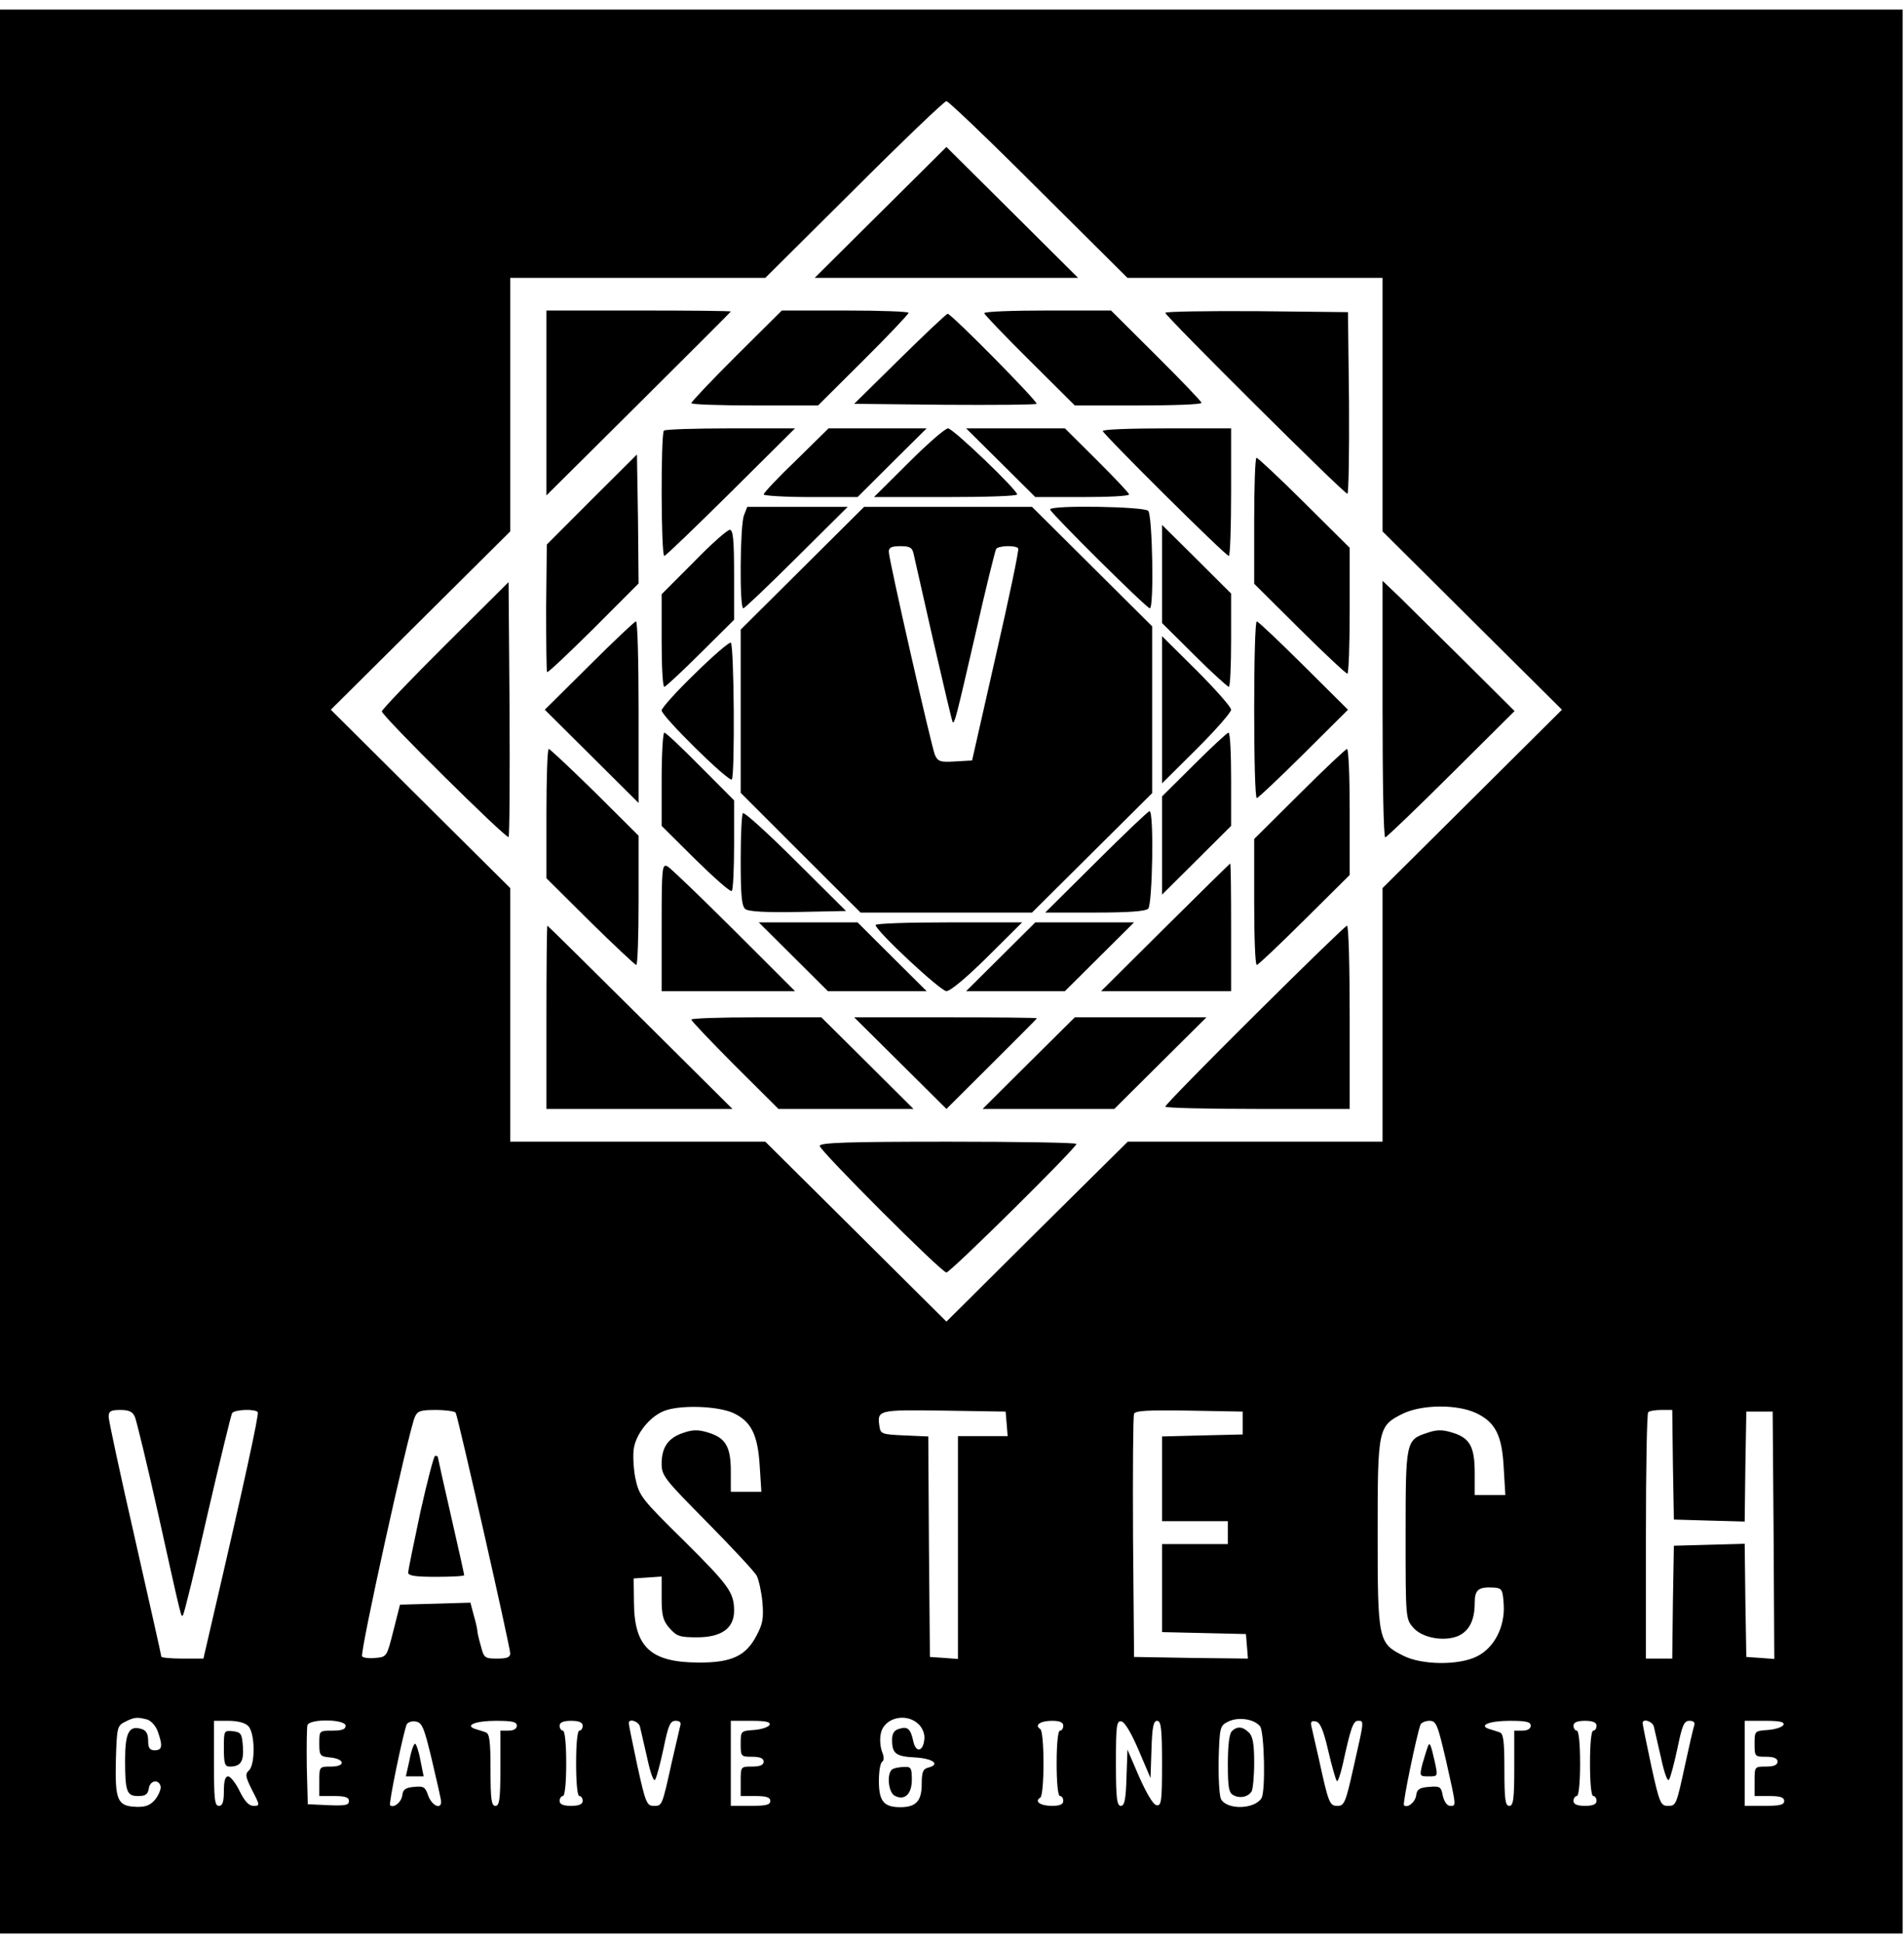 <?xml version="1.0" encoding="UTF-8"?>
<svg xmlns="http://www.w3.org/2000/svg" xmlns:xlink="http://www.w3.org/1999/xlink" width="100px" height="102px" viewBox="0 0 100 101" version="1.1">
<g id="surface1">
<path style=" stroke:none;fill-rule:nonzero;fill:rgb(0%,0%,0%);fill-opacity:1;" d="M 0 50.5 L 0 101 L 99.93 101 L 99.93 0 L 0 0 Z M 54.547 9.449 L 59.215 14.086 L 72.613 14.086 L 72.613 27.398 L 77.316 32.07 L 82.035 36.758 L 77.316 41.449 L 72.613 46.121 L 72.613 59.434 L 59.23 59.434 L 54.461 64.156 L 49.707 68.879 L 44.953 64.156 L 40.195 59.434 L 26.797 59.434 L 26.797 46.121 L 22.094 41.449 L 17.375 36.758 L 22.094 32.07 L 26.797 27.398 L 26.797 14.086 L 40.195 14.086 L 44.863 9.449 C 47.426 6.887 49.602 4.809 49.707 4.809 C 49.809 4.809 51.988 6.887 54.547 9.449 Z M 38.504 73.672 C 39.453 74.117 39.801 74.805 39.902 76.473 L 39.988 77.812 L 38.383 77.812 L 38.383 76.73 C 38.383 75.441 38.105 74.977 37.188 74.703 C 36.688 74.547 36.375 74.547 35.891 74.719 C 35.098 74.977 34.75 75.477 34.75 76.336 C 34.75 76.969 34.891 77.141 37.152 79.426 C 38.469 80.766 39.645 82.02 39.746 82.227 C 39.852 82.434 39.988 83.051 40.043 83.602 C 40.109 84.426 40.074 84.734 39.73 85.367 C 39.176 86.434 38.418 86.793 36.652 86.777 C 34.18 86.762 33.316 85.969 33.297 83.652 L 33.281 82.363 L 34.023 82.312 L 34.75 82.262 L 34.75 83.375 C 34.75 84.305 34.82 84.578 35.164 84.973 C 35.547 85.402 35.703 85.453 36.617 85.453 C 37.898 85.453 38.555 84.973 38.555 84.062 C 38.555 83.102 38.297 82.742 35.91 80.371 C 33.66 78.156 33.574 78.035 33.367 77.09 C 33.266 76.559 33.23 75.836 33.297 75.492 C 33.438 74.738 34.113 73.895 34.836 73.586 C 35.633 73.242 37.637 73.293 38.504 73.672 Z M 77.543 73.688 C 78.543 74.168 78.891 74.855 78.977 76.559 L 79.062 77.984 L 77.453 77.984 L 77.453 76.816 C 77.453 75.441 77.195 74.977 76.262 74.703 C 75.762 74.547 75.449 74.547 74.965 74.719 C 73.84 75.082 73.824 75.148 73.824 80.078 C 73.824 84.406 73.824 84.492 74.223 84.941 C 74.672 85.473 75.812 85.695 76.574 85.387 C 77.16 85.129 77.453 84.562 77.453 83.652 C 77.453 82.945 77.645 82.793 78.492 82.844 C 78.891 82.879 78.926 82.965 78.977 83.738 C 79.047 84.906 78.477 86.004 77.574 86.453 C 76.625 86.934 74.672 86.914 73.703 86.418 C 72.391 85.766 72.355 85.609 72.355 80.043 C 72.355 74.48 72.371 74.359 73.688 73.707 C 74.688 73.227 76.539 73.207 77.543 73.688 Z M 7.09 73.895 C 7.176 74.117 7.727 76.367 8.297 78.926 C 9.594 84.77 9.508 84.391 9.613 84.285 C 9.664 84.234 10.254 81.863 10.891 79.031 C 11.551 76.18 12.137 73.773 12.188 73.688 C 12.309 73.484 13.434 73.449 13.539 73.637 C 13.605 73.758 12.828 77.348 11.133 84.629 L 10.684 86.57 L 9.578 86.57 C 8.973 86.57 8.473 86.52 8.473 86.469 C 8.473 86.398 7.848 83.633 7.09 80.285 C 6.328 76.953 5.707 74.066 5.707 73.879 C 5.707 73.586 5.809 73.516 6.309 73.516 C 6.777 73.516 6.969 73.602 7.09 73.895 Z M 23.93 73.656 C 24.051 73.844 26.797 85.969 26.797 86.297 C 26.797 86.504 26.625 86.57 26.105 86.57 C 25.469 86.57 25.414 86.535 25.258 85.918 C 25.156 85.574 25.07 85.199 25.07 85.113 C 25.07 85.008 24.984 84.648 24.879 84.285 L 24.707 83.633 L 22.855 83.688 L 21.008 83.738 L 20.66 85.113 C 20.316 86.469 20.316 86.484 19.727 86.535 C 19.414 86.57 19.086 86.535 19.02 86.453 C 18.879 86.312 21.457 74.652 21.785 73.895 C 21.922 73.57 22.078 73.516 22.891 73.516 C 23.41 73.516 23.875 73.586 23.93 73.656 Z M 52.871 74.238 L 52.922 74.891 L 50.312 74.891 L 50.312 86.59 L 49.586 86.535 L 48.84 86.484 L 48.789 80.695 L 48.754 74.91 L 47.492 74.855 C 46.336 74.805 46.25 74.77 46.195 74.41 C 46.059 73.516 46.074 73.5 49.566 73.551 L 52.816 73.602 Z M 65.266 74.203 L 65.266 74.805 L 63.156 74.855 L 61.031 74.91 L 61.031 79.355 L 64.488 79.355 L 64.488 80.559 L 61.031 80.559 L 61.031 85.18 L 63.242 85.23 L 65.438 85.281 L 65.492 85.938 L 65.543 86.57 L 62.551 86.535 L 59.562 86.484 L 59.508 80.215 C 59.492 76.762 59.508 73.844 59.562 73.723 C 59.613 73.551 60.285 73.516 62.449 73.551 L 65.266 73.602 Z M 87.863 76.387 L 87.914 79.27 L 89.766 79.324 L 91.633 79.375 L 91.668 76.488 L 91.719 73.602 L 93.102 73.602 L 93.152 80.098 L 93.188 86.59 L 92.461 86.535 L 91.719 86.484 L 91.668 83.516 L 91.633 80.543 L 89.766 80.594 L 87.914 80.645 L 87.863 83.602 L 87.828 86.57 L 86.445 86.57 L 86.445 80.164 C 86.445 76.625 86.496 73.688 86.566 73.637 C 86.617 73.57 86.93 73.516 87.242 73.516 L 87.828 73.516 Z M 7.727 89.766 C 7.938 89.836 8.176 90.094 8.281 90.383 C 8.559 91.156 8.523 91.383 8.125 91.383 C 7.867 91.383 7.781 91.262 7.781 90.883 C 7.781 90.523 7.676 90.332 7.434 90.266 C 6.777 90.059 6.57 90.453 6.57 91.895 C 6.57 93.562 6.656 93.785 7.262 93.785 C 7.641 93.785 7.762 93.699 7.816 93.391 C 7.867 92.961 8.352 92.875 8.438 93.289 C 8.453 93.441 8.332 93.734 8.16 93.957 C 7.902 94.266 7.66 94.371 7.156 94.352 C 6.172 94.316 6.035 94.027 6.086 91.895 C 6.137 90.18 6.156 90.094 6.57 89.887 C 7.055 89.645 7.191 89.629 7.727 89.766 Z M 48.254 90.023 C 48.461 90.23 48.582 90.539 48.547 90.812 C 48.48 91.484 48.082 91.52 47.961 90.883 C 47.82 90.246 47.664 90.109 47.199 90.266 C 46.957 90.332 46.852 90.523 46.852 90.832 C 46.852 91.551 47.043 91.707 48.047 91.758 C 48.996 91.809 49.414 92.121 48.754 92.293 C 48.48 92.359 48.41 92.516 48.41 93.148 C 48.41 94.043 48.117 94.371 47.285 94.371 C 46.422 94.371 46.16 94.059 46.16 92.996 C 46.16 92.496 46.23 92.051 46.336 91.98 C 46.438 91.914 46.438 91.723 46.316 91.434 C 46.23 91.176 46.195 90.762 46.266 90.488 C 46.438 89.664 47.613 89.387 48.254 90.023 Z M 66.184 90.129 C 66.406 90.453 66.477 93.562 66.25 93.906 C 65.871 94.488 64.438 94.523 64.125 93.941 C 64.039 93.75 63.988 92.824 64.004 91.863 C 64.055 90.18 64.074 90.094 64.488 89.887 C 65.008 89.613 65.871 89.73 66.184 90.129 Z M 13.035 90.109 C 13.398 90.453 13.418 92.137 13.07 92.445 C 12.863 92.637 12.898 92.789 13.242 93.477 C 13.66 94.285 13.66 94.301 13.312 94.301 C 13.07 94.301 12.848 94.059 12.586 93.527 C 12.379 93.098 12.102 92.754 11.98 92.754 C 11.824 92.754 11.758 93.012 11.758 93.527 C 11.758 94.094 11.688 94.301 11.496 94.301 C 11.273 94.301 11.238 93.941 11.238 92.066 L 11.238 89.836 L 12 89.836 C 12.465 89.836 12.879 89.938 13.035 90.109 Z M 18.152 90.094 C 18.152 90.281 17.965 90.352 17.461 90.352 C 16.77 90.352 16.77 90.352 16.77 91.02 C 16.77 91.656 16.805 91.707 17.324 91.758 C 18.117 91.828 18.172 92.238 17.395 92.238 C 16.77 92.238 16.77 92.238 16.77 93.012 L 16.77 93.785 L 17.547 93.785 C 18.137 93.785 18.328 93.855 18.328 94.043 C 18.328 94.266 18.137 94.301 17.254 94.266 L 16.164 94.215 L 16.113 92.258 C 16.098 91.176 16.113 90.18 16.148 90.059 C 16.285 89.715 18.152 89.75 18.152 90.094 Z M 22.684 91.895 C 22.941 92.977 23.168 93.977 23.168 94.078 C 23.168 94.523 22.684 94.285 22.492 93.77 C 22.336 93.305 22.25 93.254 21.75 93.305 C 21.301 93.34 21.16 93.441 21.129 93.75 C 21.074 94.129 20.66 94.438 20.488 94.266 C 20.402 94.199 21.145 90.625 21.352 90.043 C 21.402 89.922 21.613 89.836 21.82 89.871 C 22.164 89.922 22.27 90.16 22.684 91.895 Z M 27.145 90.094 C 27.145 90.246 26.988 90.352 26.711 90.352 L 26.281 90.352 L 26.281 92.324 C 26.281 93.977 26.227 94.301 26.02 94.301 C 25.812 94.301 25.762 93.977 25.762 92.41 C 25.762 90.867 25.707 90.488 25.5 90.438 C 25.363 90.383 25.121 90.316 24.965 90.266 C 24.379 90.074 24.984 89.836 26.039 89.836 C 26.902 89.836 27.145 89.887 27.145 90.094 Z M 30.602 90.094 C 30.602 90.23 30.531 90.352 30.43 90.352 C 30.324 90.352 30.258 91.039 30.258 92.066 C 30.258 93.098 30.324 93.785 30.43 93.785 C 30.531 93.785 30.602 93.906 30.602 94.043 C 30.602 94.215 30.41 94.301 29.996 94.301 C 29.582 94.301 29.391 94.215 29.391 94.043 C 29.391 93.906 29.477 93.785 29.562 93.785 C 29.668 93.785 29.738 93.098 29.738 92.066 C 29.738 91.039 29.668 90.352 29.562 90.352 C 29.477 90.352 29.391 90.23 29.391 90.094 C 29.391 89.922 29.582 89.836 29.996 89.836 C 30.41 89.836 30.602 89.922 30.602 90.094 Z M 33.609 90.129 C 33.645 90.297 33.816 91.039 33.992 91.793 C 34.164 92.602 34.336 93.047 34.406 92.926 C 34.492 92.805 34.684 92.051 34.855 91.262 C 35.098 90.074 35.199 89.836 35.477 89.836 C 35.719 89.836 35.789 89.922 35.719 90.129 C 35.684 90.297 35.477 91.176 35.27 92.066 C 34.77 94.336 34.77 94.301 34.336 94.301 C 33.973 94.301 33.902 94.145 33.473 92.188 C 33.23 91.039 33.023 90.043 33.023 89.957 C 33.023 89.699 33.523 89.852 33.609 90.129 Z M 40.422 90.043 C 40.371 90.16 40.023 90.281 39.625 90.316 C 38.902 90.367 38.902 90.367 38.902 91.055 C 38.902 91.707 38.918 91.723 39.504 91.723 C 39.922 91.723 40.109 91.809 40.109 91.98 C 40.109 92.152 39.922 92.238 39.504 92.238 C 38.902 92.238 38.902 92.238 38.902 93.012 L 38.902 93.785 L 39.68 93.785 C 40.25 93.785 40.457 93.855 40.457 94.043 C 40.457 94.25 40.23 94.301 39.418 94.301 L 38.383 94.301 L 38.383 89.836 L 39.438 89.836 C 40.195 89.836 40.473 89.887 40.422 90.043 Z M 55.844 90.094 C 55.844 90.23 55.773 90.352 55.672 90.352 C 55.566 90.352 55.496 91.039 55.496 92.066 C 55.496 93.098 55.566 93.785 55.672 93.785 C 55.773 93.785 55.844 93.906 55.844 94.043 C 55.844 94.215 55.672 94.301 55.258 94.301 C 54.652 94.301 54.305 94.078 54.633 93.871 C 54.738 93.82 54.805 93.031 54.805 92.066 C 54.805 91.105 54.738 90.316 54.633 90.266 C 54.305 90.059 54.652 89.836 55.258 89.836 C 55.672 89.836 55.844 89.922 55.844 90.094 Z M 59.805 91.383 L 60.426 92.84 L 60.477 91.328 C 60.512 90.16 60.582 89.836 60.77 89.836 C 60.98 89.836 61.031 90.23 61.031 92.086 C 61.031 94.078 60.996 94.316 60.738 94.266 C 60.562 94.23 60.219 93.648 59.836 92.789 L 59.215 91.348 L 59.164 92.824 C 59.129 93.977 59.059 94.301 58.871 94.301 C 58.66 94.301 58.609 93.906 58.609 92.051 C 58.609 90.059 58.645 89.816 58.902 89.871 C 59.078 89.902 59.422 90.488 59.805 91.383 Z M 69.762 91.414 C 69.953 92.238 70.16 92.945 70.211 92.996 C 70.262 93.062 70.402 92.652 70.523 92.121 C 70.938 90.215 71.074 89.836 71.316 89.836 C 71.645 89.836 71.664 89.75 71.109 92.188 C 70.676 94.129 70.609 94.301 70.246 94.301 C 69.832 94.301 69.777 94.18 69.262 91.809 C 69.105 91.141 68.949 90.438 68.898 90.215 C 68.809 89.887 68.863 89.816 69.105 89.871 C 69.328 89.902 69.504 90.297 69.762 91.414 Z M 75.949 91.93 C 76.504 94.402 76.488 94.301 76.16 94.301 C 76.004 94.301 75.848 94.078 75.777 93.77 C 75.691 93.289 75.621 93.254 75.051 93.305 C 74.551 93.34 74.414 93.441 74.379 93.75 C 74.324 94.129 73.91 94.438 73.738 94.266 C 73.652 94.199 74.395 90.625 74.602 90.043 C 74.637 89.938 74.863 89.836 75.07 89.836 C 75.434 89.836 75.5 90.008 75.949 91.93 Z M 80.395 90.094 C 80.395 90.246 80.238 90.352 79.961 90.352 L 79.531 90.352 L 79.531 92.324 C 79.531 93.977 79.477 94.301 79.27 94.301 C 79.062 94.301 79.012 93.977 79.012 92.41 C 79.012 90.867 78.961 90.488 78.75 90.438 C 78.613 90.383 78.371 90.316 78.215 90.266 C 77.629 90.074 78.234 89.836 79.289 89.836 C 80.152 89.836 80.395 89.887 80.395 90.094 Z M 83.852 90.094 C 83.852 90.23 83.781 90.352 83.68 90.352 C 83.574 90.352 83.508 91.039 83.508 92.066 C 83.508 93.098 83.574 93.785 83.68 93.785 C 83.781 93.785 83.852 93.906 83.852 94.043 C 83.852 94.215 83.66 94.301 83.246 94.301 C 82.832 94.301 82.641 94.215 82.641 94.043 C 82.641 93.906 82.727 93.785 82.816 93.785 C 82.918 93.785 82.988 93.098 82.988 92.066 C 82.988 91.039 82.918 90.352 82.816 90.352 C 82.727 90.352 82.641 90.23 82.641 90.094 C 82.641 89.922 82.832 89.836 83.246 89.836 C 83.66 89.836 83.852 89.922 83.852 90.094 Z M 86.859 90.129 C 86.895 90.297 87.066 91.039 87.242 91.793 C 87.414 92.602 87.586 93.047 87.656 92.926 C 87.742 92.805 87.934 92.051 88.105 91.262 C 88.348 90.074 88.449 89.836 88.727 89.836 C 88.969 89.836 89.039 89.922 88.969 90.129 C 88.918 90.297 88.711 91.176 88.52 92.066 C 88.035 94.301 88.035 94.301 87.586 94.301 C 87.223 94.301 87.152 94.145 86.723 92.188 C 86.48 91.039 86.273 90.043 86.273 89.957 C 86.273 89.699 86.773 89.852 86.859 90.129 Z M 93.672 90.043 C 93.621 90.16 93.273 90.281 92.875 90.316 C 92.152 90.367 92.152 90.367 92.152 91.055 C 92.152 91.707 92.168 91.723 92.758 91.723 C 93.172 91.723 93.359 91.809 93.359 91.98 C 93.359 92.152 93.172 92.238 92.758 92.238 C 92.152 92.238 92.152 92.238 92.152 93.012 L 92.152 93.785 L 92.93 93.785 C 93.5 93.785 93.707 93.855 93.707 94.043 C 93.707 94.25 93.48 94.301 92.668 94.301 L 91.633 94.301 L 91.633 89.836 L 92.688 89.836 C 93.449 89.836 93.723 89.887 93.672 90.043 Z M 93.672 90.043 "/>
<path style=" stroke:none;fill-rule:nonzero;fill:rgb(0%,0%,0%);fill-opacity:1;" d="M 46.25 10.648 L 42.789 14.086 L 56.621 14.086 L 53.164 10.648 C 51.262 8.762 49.707 7.215 49.707 7.215 C 49.707 7.215 48.148 8.762 46.25 10.648 Z M 46.25 10.648 "/>
<path style=" stroke:none;fill-rule:nonzero;fill:rgb(0%,0%,0%);fill-opacity:1;" d="M 28.699 20.648 L 28.699 25.508 L 33.539 20.699 C 36.203 18.055 38.383 15.871 38.383 15.855 C 38.383 15.82 36.203 15.801 33.539 15.801 L 28.699 15.801 Z M 28.699 20.648 "/>
<path style=" stroke:none;fill-rule:nonzero;fill:rgb(0%,0%,0%);fill-opacity:1;" d="M 38.676 18.172 C 37.379 19.461 36.309 20.594 36.309 20.664 C 36.309 20.734 37.812 20.785 39.645 20.785 L 42.965 20.785 L 45.348 18.414 C 46.645 17.125 47.719 15.992 47.719 15.922 C 47.719 15.855 46.215 15.801 44.383 15.801 L 41.062 15.801 Z M 38.676 18.172 "/>
<path style=" stroke:none;fill-rule:nonzero;fill:rgb(0%,0%,0%);fill-opacity:1;" d="M 51.695 15.941 C 51.695 16.008 52.766 17.125 54.082 18.43 L 56.449 20.785 L 59.785 20.785 C 61.602 20.785 63.105 20.734 63.105 20.648 C 63.105 20.578 62.031 19.461 60.719 18.156 L 58.352 15.801 L 55.016 15.801 C 53.199 15.801 51.695 15.855 51.695 15.941 Z M 51.695 15.941 "/>
<path style=" stroke:none;fill-rule:nonzero;fill:rgb(0%,0%,0%);fill-opacity:1;" d="M 61.203 15.922 C 61.203 16.094 70.59 25.422 70.766 25.422 C 70.832 25.422 70.867 23.273 70.852 20.648 L 70.797 15.887 L 66.008 15.836 C 63.363 15.82 61.203 15.855 61.203 15.922 Z M 61.203 15.922 "/>
<path style=" stroke:none;fill-rule:nonzero;fill:rgb(0%,0%,0%);fill-opacity:1;" d="M 47.27 18.328 L 44.863 20.699 L 49.602 20.75 C 52.215 20.766 54.375 20.75 54.441 20.699 C 54.531 20.594 49.965 15.973 49.773 15.973 C 49.707 15.973 48.582 17.039 47.27 18.328 Z M 47.27 18.328 "/>
<path style=" stroke:none;fill-rule:nonzero;fill:rgb(0%,0%,0%);fill-opacity:1;" d="M 34.871 22.105 C 34.699 22.262 34.715 28.684 34.891 28.684 C 34.957 28.684 36.531 27.172 38.383 25.336 L 41.754 21.988 L 38.363 21.988 C 36.496 21.988 34.926 22.039 34.871 22.105 Z M 34.871 22.105 "/>
<path style=" stroke:none;fill-rule:nonzero;fill:rgb(0%,0%,0%);fill-opacity:1;" d="M 41.824 23.652 C 40.871 24.562 40.109 25.371 40.109 25.457 C 40.109 25.523 41.219 25.594 42.582 25.594 L 45.039 25.594 L 46.852 23.789 L 48.668 21.988 L 43.516 21.988 Z M 41.824 23.652 "/>
<path style=" stroke:none;fill-rule:nonzero;fill:rgb(0%,0%,0%);fill-opacity:1;" d="M 47.719 23.789 L 45.902 25.594 L 49.672 25.594 C 51.73 25.594 53.422 25.543 53.422 25.457 C 53.422 25.215 50.051 21.988 49.793 21.988 C 49.637 21.988 48.719 22.793 47.719 23.789 Z M 47.719 23.789 "/>
<path style=" stroke:none;fill-rule:nonzero;fill:rgb(0%,0%,0%);fill-opacity:1;" d="M 52.559 23.789 L 54.375 25.594 L 56.828 25.594 C 58.195 25.594 59.301 25.543 59.301 25.457 C 59.301 25.387 58.539 24.582 57.605 23.652 L 55.93 21.988 L 50.742 21.988 Z M 52.559 23.789 "/>
<path style=" stroke:none;fill-rule:nonzero;fill:rgb(0%,0%,0%);fill-opacity:1;" d="M 57.918 22.125 C 57.918 22.277 64.367 28.684 64.539 28.684 C 64.609 28.684 64.66 27.172 64.66 25.336 L 64.66 21.988 L 61.289 21.988 C 59.441 21.988 57.918 22.039 57.918 22.125 Z M 57.918 22.125 "/>
<path style=" stroke:none;fill-rule:nonzero;fill:rgb(0%,0%,0%);fill-opacity:1;" d="M 31.086 25.715 L 28.719 28.086 L 28.684 31.398 C 28.684 33.238 28.699 34.75 28.734 34.781 C 28.77 34.836 29.875 33.785 31.172 32.5 L 33.539 30.129 L 33.508 26.746 L 33.453 23.359 Z M 31.086 25.715 "/>
<path style=" stroke:none;fill-rule:nonzero;fill:rgb(0%,0%,0%);fill-opacity:1;" d="M 65.871 26.848 L 65.871 30.145 L 68.258 32.516 C 69.555 33.805 70.695 34.867 70.766 34.867 C 70.832 34.867 70.887 33.375 70.887 31.555 L 70.887 28.258 L 68.5 25.887 C 67.203 24.598 66.062 23.531 65.992 23.531 C 65.922 23.531 65.871 25.027 65.871 26.848 Z M 65.871 26.848 "/>
<path style=" stroke:none;fill-rule:nonzero;fill:rgb(0%,0%,0%);fill-opacity:1;" d="M 39.074 26.555 C 38.867 27.07 38.832 31.434 39.039 31.434 C 39.109 31.434 40.371 30.23 41.84 28.77 L 44.52 26.109 L 39.246 26.109 Z M 39.074 26.555 "/>
<path style=" stroke:none;fill-rule:nonzero;fill:rgb(0%,0%,0%);fill-opacity:1;" d="M 42.133 29.34 L 38.902 32.551 L 38.902 41.121 L 42.047 44.266 L 45.195 47.406 L 54.203 47.406 L 57.363 44.266 L 60.512 41.137 L 60.512 32.379 L 57.348 29.234 L 54.203 26.109 L 45.383 26.109 Z M 47.977 28.547 C 48.027 28.77 48.496 30.832 49.016 33.133 C 49.551 35.453 50 37.359 50.035 37.41 C 50.137 37.496 50.207 37.223 51.262 32.652 C 51.781 30.352 52.266 28.41 52.316 28.324 C 52.422 28.137 53.371 28.117 53.477 28.289 C 53.527 28.375 52.992 30.902 52.301 33.926 L 51.055 39.422 L 50.156 39.473 C 49.379 39.523 49.258 39.473 49.102 39.129 C 48.91 38.648 46.68 28.875 46.68 28.461 C 46.68 28.238 46.836 28.172 47.285 28.172 C 47.77 28.172 47.906 28.238 47.977 28.547 Z M 47.977 28.547 "/>
<path style=" stroke:none;fill-rule:nonzero;fill:rgb(0%,0%,0%);fill-opacity:1;" d="M 55.152 26.246 C 55.152 26.402 60.219 31.434 60.391 31.434 C 60.617 31.434 60.527 26.539 60.305 26.316 C 60.078 26.09 55.152 26.004 55.152 26.246 Z M 55.152 26.246 "/>
<path style=" stroke:none;fill-rule:nonzero;fill:rgb(0%,0%,0%);fill-opacity:1;" d="M 61.031 29.629 L 61.031 32.207 L 62.727 33.891 C 63.641 34.801 64.473 35.555 64.539 35.555 C 64.609 35.555 64.66 34.457 64.66 33.102 L 64.66 30.66 L 62.848 28.855 L 61.031 27.055 Z M 61.031 29.629 "/>
<path style=" stroke:none;fill-rule:nonzero;fill:rgb(0%,0%,0%);fill-opacity:1;" d="M 36.43 29.012 L 34.75 30.695 L 34.75 33.133 C 34.75 34.457 34.805 35.555 34.891 35.555 C 34.957 35.555 35.805 34.766 36.793 33.785 L 38.555 32.035 L 38.555 29.664 C 38.555 27.844 38.504 27.312 38.328 27.312 C 38.207 27.312 37.344 28.066 36.43 29.012 Z M 36.43 29.012 "/>
<path style=" stroke:none;fill-rule:nonzero;fill:rgb(0%,0%,0%);fill-opacity:1;" d="M 23.391 33.359 C 21.559 35.18 20.055 36.758 20.055 36.844 C 20.055 37.086 26.59 43.543 26.711 43.441 C 26.762 43.391 26.781 40.348 26.762 36.691 L 26.711 30.059 Z M 23.391 33.359 "/>
<path style=" stroke:none;fill-rule:nonzero;fill:rgb(0%,0%,0%);fill-opacity:1;" d="M 72.613 36.723 C 72.613 40.434 72.664 43.457 72.754 43.457 C 72.82 43.457 74.379 41.965 76.211 40.141 L 79.547 36.828 L 76.953 34.25 C 75.535 32.844 73.98 31.312 73.496 30.832 L 72.613 29.992 Z M 72.613 36.723 "/>
<path style=" stroke:none;fill-rule:nonzero;fill:rgb(0%,0%,0%);fill-opacity:1;" d="M 30.949 34.441 L 28.613 36.758 L 31.086 39.215 L 33.539 41.652 L 33.539 36.879 C 33.539 34.27 33.488 32.121 33.402 32.121 C 33.332 32.121 32.227 33.168 30.949 34.441 Z M 30.949 34.441 "/>
<path style=" stroke:none;fill-rule:nonzero;fill:rgb(0%,0%,0%);fill-opacity:1;" d="M 65.871 36.758 C 65.871 39.301 65.922 41.395 66.008 41.395 C 66.078 41.395 67.184 40.348 68.465 39.078 L 70.797 36.758 L 68.465 34.441 C 67.184 33.168 66.078 32.121 66.008 32.121 C 65.922 32.121 65.871 34.199 65.871 36.758 Z M 65.871 36.758 "/>
<path style=" stroke:none;fill-rule:nonzero;fill:rgb(0%,0%,0%);fill-opacity:1;" d="M 61.031 36.758 L 61.031 40.625 L 62.848 38.82 C 63.848 37.824 64.66 36.895 64.66 36.758 C 64.66 36.621 63.848 35.695 62.848 34.699 L 61.031 32.895 Z M 61.031 36.758 "/>
<path style=" stroke:none;fill-rule:nonzero;fill:rgb(0%,0%,0%);fill-opacity:1;" d="M 36.496 34.867 C 35.527 35.797 34.75 36.672 34.75 36.793 C 34.75 37.102 38.277 40.57 38.434 40.418 C 38.605 40.246 38.555 33.34 38.383 33.238 C 38.312 33.188 37.449 33.926 36.496 34.867 Z M 36.496 34.867 "/>
<path style=" stroke:none;fill-rule:nonzero;fill:rgb(0%,0%,0%);fill-opacity:1;" d="M 34.75 40.418 L 34.75 42.855 L 36.531 44.625 C 37.516 45.586 38.363 46.344 38.434 46.273 C 38.504 46.207 38.555 45.105 38.555 43.836 L 38.555 41.516 L 36.793 39.746 C 35.824 38.77 34.977 37.961 34.891 37.961 C 34.82 37.961 34.75 39.059 34.75 40.418 Z M 34.75 40.418 "/>
<path style=" stroke:none;fill-rule:nonzero;fill:rgb(0%,0%,0%);fill-opacity:1;" d="M 62.707 39.645 L 61.031 41.309 L 61.031 46.465 L 62.848 44.66 L 64.66 42.855 L 64.66 40.418 C 64.66 39.059 64.609 37.961 64.523 37.961 C 64.453 37.961 63.641 38.715 62.707 39.645 Z M 62.707 39.645 "/>
<path style=" stroke:none;fill-rule:nonzero;fill:rgb(0%,0%,0%);fill-opacity:1;" d="M 28.699 42.223 L 28.699 45.605 L 31 47.891 C 32.262 49.125 33.352 50.156 33.418 50.156 C 33.488 50.156 33.539 48.629 33.539 46.754 L 33.539 43.371 L 31.242 41.086 C 29.98 39.852 28.891 38.82 28.82 38.82 C 28.75 38.82 28.699 40.348 28.699 42.223 Z M 28.699 42.223 "/>
<path style=" stroke:none;fill-rule:nonzero;fill:rgb(0%,0%,0%);fill-opacity:1;" d="M 68.238 41.191 L 65.871 43.543 L 65.871 46.859 C 65.871 48.66 65.922 50.156 66.008 50.156 C 66.078 50.156 67.203 49.09 68.516 47.785 L 70.887 45.434 L 70.887 42.117 C 70.887 40.312 70.832 38.82 70.746 38.82 C 70.676 38.82 69.555 39.883 68.238 41.191 Z M 68.238 41.191 "/>
<path style=" stroke:none;fill-rule:nonzero;fill:rgb(0%,0%,0%);fill-opacity:1;" d="M 39.02 42.188 C 38.953 42.254 38.902 43.371 38.902 44.66 C 38.902 46.465 38.953 47.066 39.141 47.219 C 39.297 47.355 40.195 47.406 41.91 47.375 L 44.434 47.324 L 41.789 44.695 C 40.336 43.25 39.09 42.117 39.02 42.188 Z M 39.02 42.188 "/>
<path style=" stroke:none;fill-rule:nonzero;fill:rgb(0%,0%,0%);fill-opacity:1;" d="M 57.574 44.746 L 54.895 47.406 L 57.504 47.406 C 59.285 47.406 60.164 47.34 60.305 47.203 C 60.527 46.98 60.617 42.082 60.375 42.082 C 60.305 42.082 59.043 43.285 57.574 44.746 Z M 57.574 44.746 "/>
<path style=" stroke:none;fill-rule:nonzero;fill:rgb(0%,0%,0%);fill-opacity:1;" d="M 34.75 48.18 L 34.75 51.531 L 41.754 51.531 L 38.555 48.336 C 36.793 46.582 35.219 45.07 35.062 44.984 C 34.77 44.832 34.75 45.039 34.75 48.18 Z M 34.75 48.18 "/>
<path style=" stroke:none;fill-rule:nonzero;fill:rgb(0%,0%,0%);fill-opacity:1;" d="M 61.203 48.18 L 57.832 51.531 L 64.66 51.531 L 64.66 48.18 C 64.66 46.344 64.645 44.832 64.609 44.832 C 64.594 44.832 63.055 46.344 61.203 48.18 Z M 61.203 48.18 "/>
<path style=" stroke:none;fill-rule:nonzero;fill:rgb(0%,0%,0%);fill-opacity:1;" d="M 41.668 49.727 L 43.48 51.531 L 48.668 51.531 L 46.852 49.727 L 45.039 47.922 L 39.852 47.922 Z M 41.668 49.727 "/>
<path style=" stroke:none;fill-rule:nonzero;fill:rgb(0%,0%,0%);fill-opacity:1;" d="M 45.988 48.062 C 45.988 48.352 49.395 51.531 49.707 51.531 C 49.914 51.531 50.777 50.809 51.867 49.727 L 53.684 47.922 L 49.828 47.922 C 47.719 47.922 45.988 47.977 45.988 48.062 Z M 45.988 48.062 "/>
<path style=" stroke:none;fill-rule:nonzero;fill:rgb(0%,0%,0%);fill-opacity:1;" d="M 52.559 49.727 L 50.742 51.531 L 55.93 51.531 L 59.562 47.922 L 54.375 47.922 Z M 52.559 49.727 "/>
<path style=" stroke:none;fill-rule:nonzero;fill:rgb(0%,0%,0%);fill-opacity:1;" d="M 28.699 52.906 L 28.699 57.715 L 38.469 57.715 L 33.629 52.906 C 30.965 50.258 28.77 48.094 28.75 48.094 C 28.719 48.094 28.699 50.258 28.699 52.906 Z M 28.699 52.906 "/>
<path style=" stroke:none;fill-rule:nonzero;fill:rgb(0%,0%,0%);fill-opacity:1;" d="M 65.906 52.785 C 63.328 55.344 61.203 57.508 61.203 57.594 C 61.203 57.664 63.383 57.715 66.043 57.715 L 70.887 57.715 L 70.887 52.906 C 70.887 50.258 70.832 48.094 70.746 48.094 C 70.676 48.094 68.5 50.207 65.906 52.785 Z M 65.906 52.785 "/>
<path style=" stroke:none;fill-rule:nonzero;fill:rgb(0%,0%,0%);fill-opacity:1;" d="M 36.309 53.023 C 36.309 53.094 37.344 54.176 38.59 55.43 L 40.887 57.715 L 47.977 57.715 L 45.559 55.309 L 43.137 52.906 L 39.73 52.906 C 37.848 52.906 36.309 52.957 36.309 53.023 Z M 36.309 53.023 "/>
<path style=" stroke:none;fill-rule:nonzero;fill:rgb(0%,0%,0%);fill-opacity:1;" d="M 47.285 55.309 L 49.707 57.715 L 52.074 55.359 C 53.387 54.055 54.461 52.973 54.461 52.957 C 54.461 52.922 52.301 52.906 49.672 52.906 L 44.863 52.906 Z M 47.285 55.309 "/>
<path style=" stroke:none;fill-rule:nonzero;fill:rgb(0%,0%,0%);fill-opacity:1;" d="M 54.027 55.309 L 51.609 57.715 L 58.523 57.715 L 60.945 55.309 L 63.363 52.906 L 56.449 52.906 Z M 54.027 55.309 "/>
<path style=" stroke:none;fill-rule:nonzero;fill:rgb(0%,0%,0%);fill-opacity:1;" d="M 43.051 59.656 C 43.051 59.895 49.445 66.301 49.707 66.301 C 49.914 66.301 56.535 59.758 56.535 59.551 C 56.535 59.484 53.508 59.434 49.793 59.434 C 44.484 59.434 43.051 59.484 43.051 59.656 Z M 43.051 59.656 "/>
<path style=" stroke:none;fill-rule:nonzero;fill:rgb(0%,0%,0%);fill-opacity:1;" d="M 22.078 78.875 C 21.73 80.508 21.438 81.949 21.438 82.055 C 21.438 82.227 21.852 82.277 22.906 82.277 C 23.719 82.277 24.379 82.242 24.379 82.191 C 24.379 82.141 24.066 80.73 23.688 79.082 C 23.305 77.418 22.996 76.023 22.996 75.992 C 22.996 75.957 22.941 75.922 22.855 75.922 C 22.785 75.922 22.441 77.262 22.078 78.875 Z M 22.078 78.875 "/>
<path style=" stroke:none;fill-rule:nonzero;fill:rgb(0%,0%,0%);fill-opacity:1;" d="M 46.906 92.359 C 46.559 92.496 46.629 93.578 46.992 93.77 C 47.512 94.043 47.891 93.684 47.891 92.926 C 47.891 92.324 47.84 92.238 47.512 92.258 C 47.285 92.258 47.008 92.309 46.906 92.359 Z M 46.906 92.359 "/>
<path style=" stroke:none;fill-rule:nonzero;fill:rgb(0%,0%,0%);fill-opacity:1;" d="M 64.695 90.383 C 64.559 90.523 64.488 91.156 64.488 92.102 C 64.488 93.355 64.539 93.633 64.801 93.75 C 65.129 93.922 65.543 93.836 65.734 93.547 C 65.801 93.441 65.871 92.754 65.871 92.035 C 65.871 91.07 65.801 90.641 65.594 90.453 C 65.266 90.129 64.973 90.109 64.695 90.383 Z M 64.695 90.383 "/>
<path style=" stroke:none;fill-rule:nonzero;fill:rgb(0%,0%,0%);fill-opacity:1;" d="M 11.758 91.277 C 11.758 92.086 11.809 92.238 12.066 92.238 C 12.637 92.238 12.812 91.98 12.758 91.191 C 12.707 90.504 12.656 90.438 12.242 90.383 C 11.758 90.332 11.758 90.352 11.758 91.277 Z M 11.758 91.277 "/>
<path style=" stroke:none;fill-rule:nonzero;fill:rgb(0%,0%,0%);fill-opacity:1;" d="M 21.508 91.895 L 21.316 92.754 L 22.25 92.754 L 22.078 91.895 C 21.992 91.414 21.852 91.039 21.801 91.039 C 21.73 91.039 21.594 91.414 21.508 91.895 Z M 21.508 91.895 "/>
<path style=" stroke:none;fill-rule:nonzero;fill:rgb(0%,0%,0%);fill-opacity:1;" d="M 74.984 91.211 C 74.93 91.348 74.809 91.758 74.707 92.102 C 74.551 92.738 74.551 92.754 75.035 92.754 C 75.52 92.754 75.52 92.754 75.363 92.016 C 75.137 91.02 75.086 90.918 74.984 91.211 Z M 74.984 91.211 "/>
</g>
</svg>
